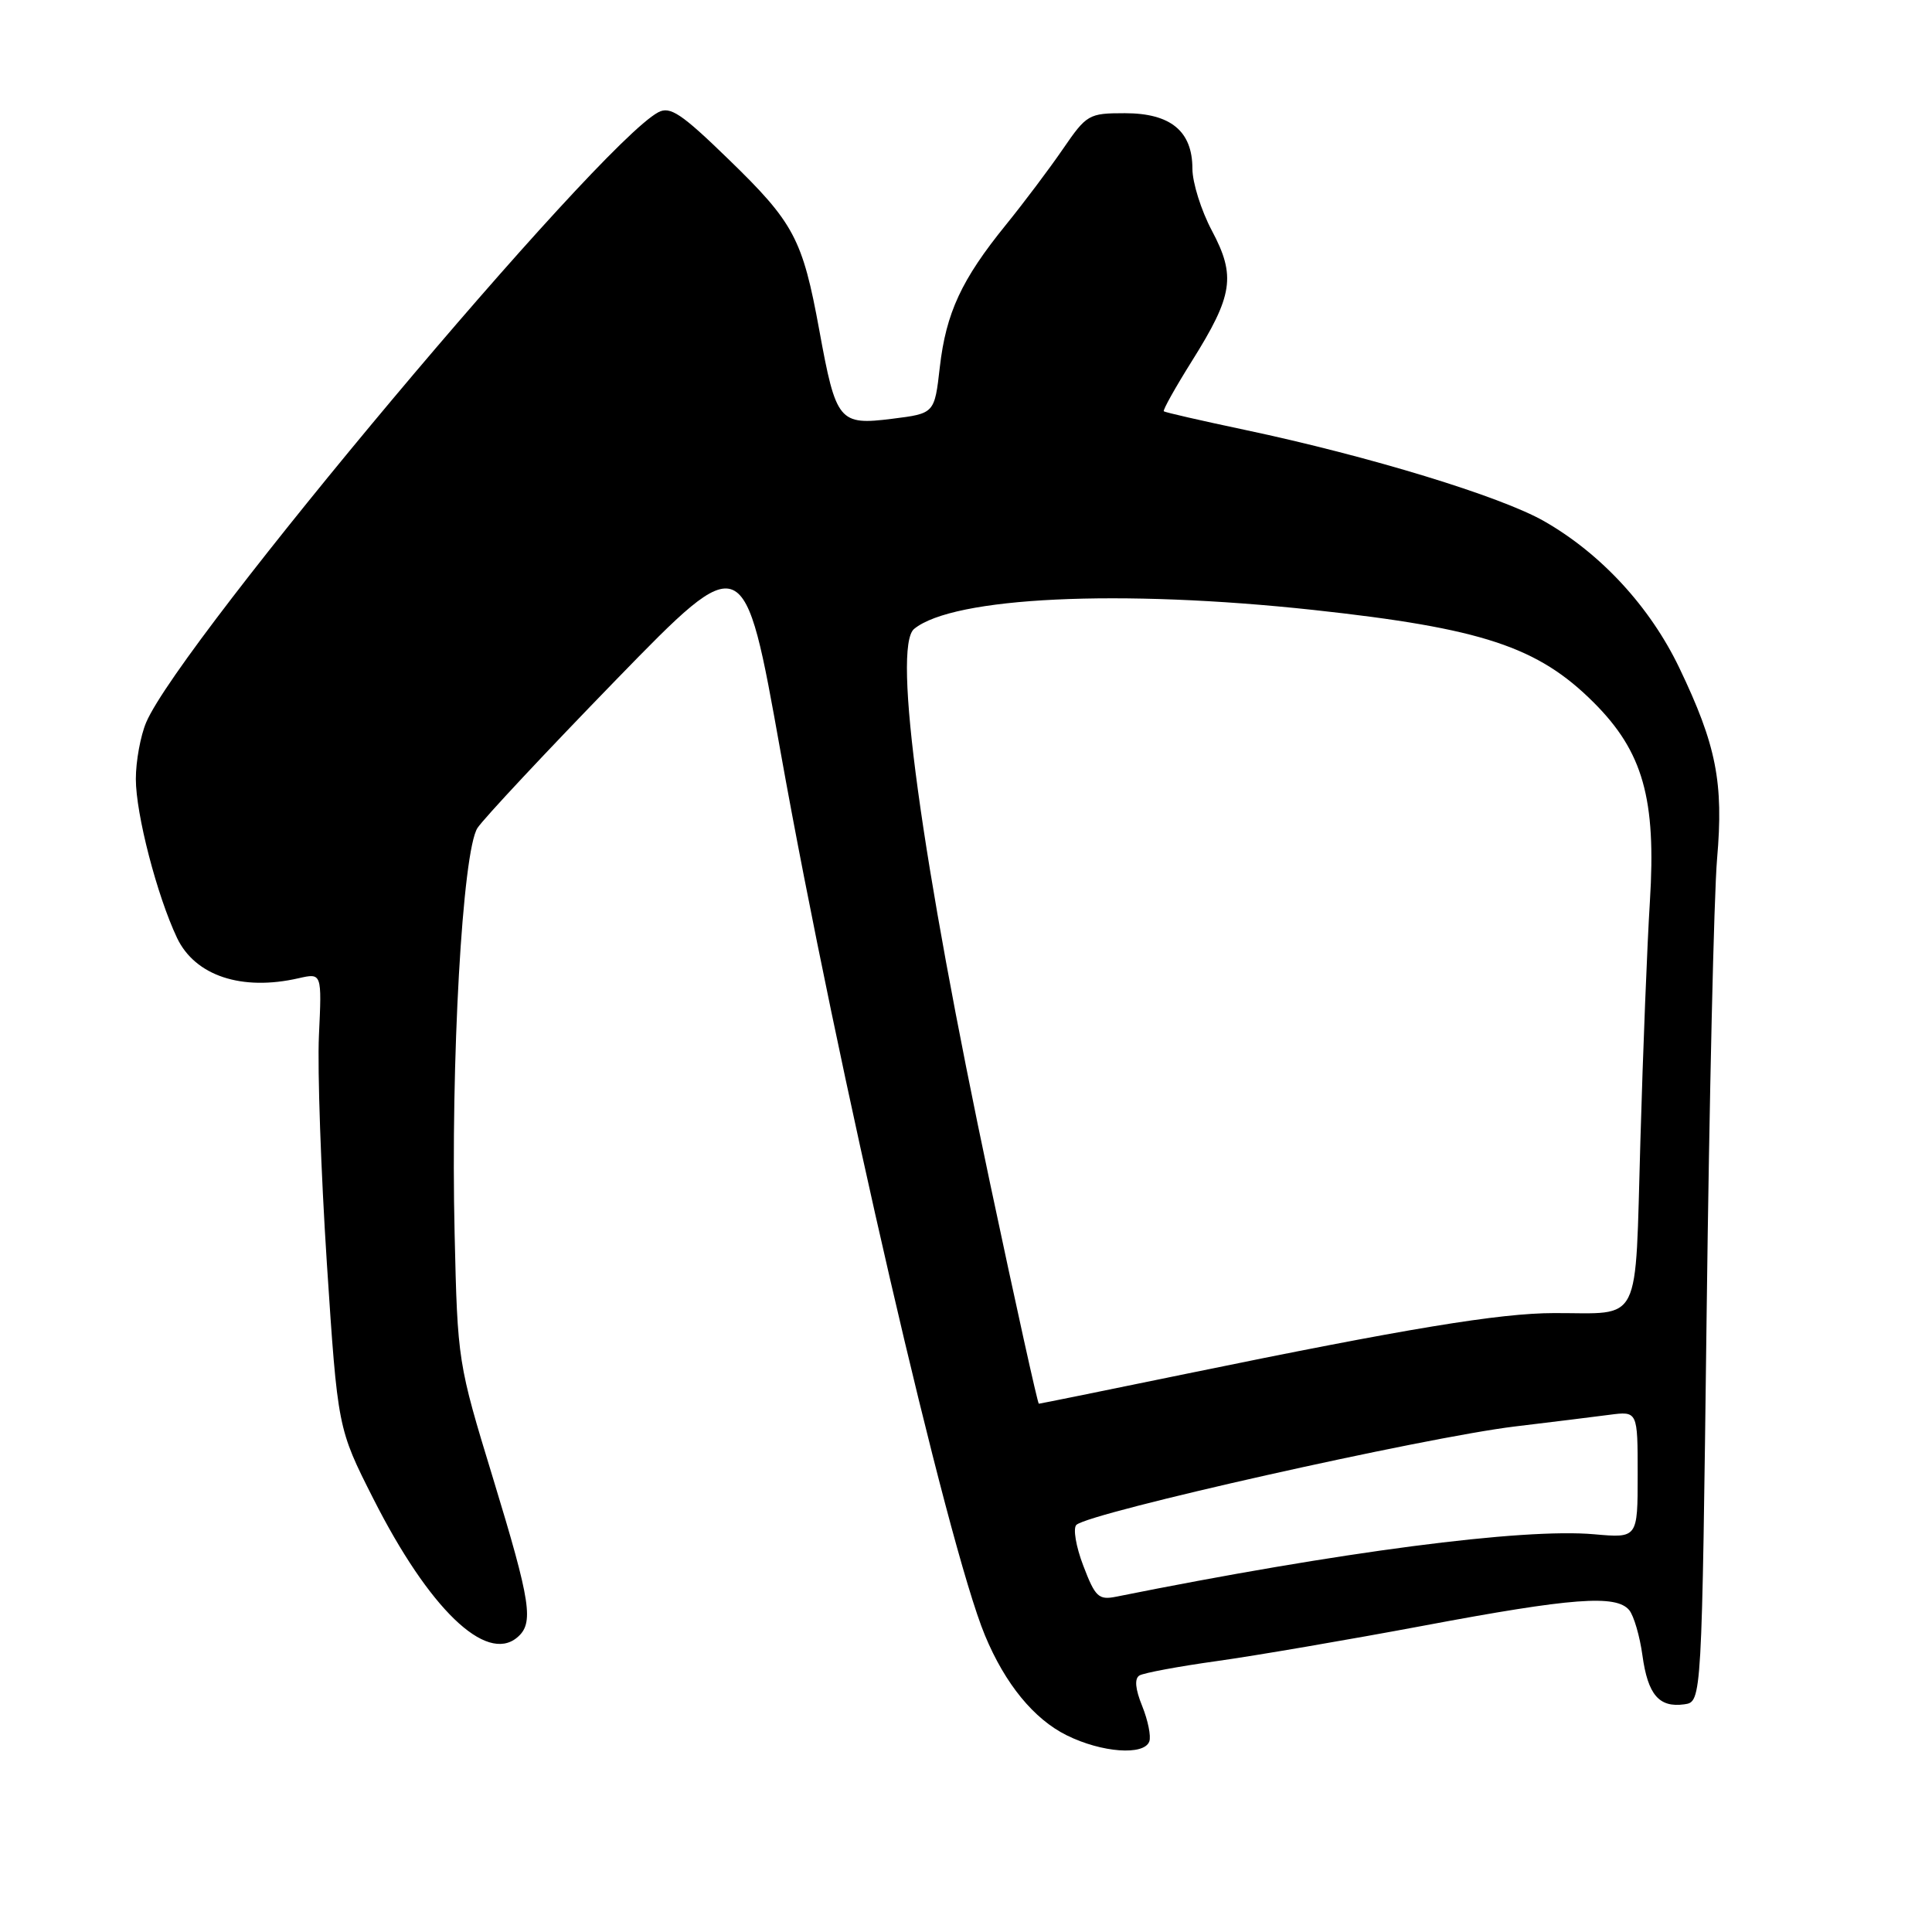 <?xml version="1.0" encoding="UTF-8" standalone="no"?>
<!DOCTYPE svg PUBLIC "-//W3C//DTD SVG 1.1//EN" "http://www.w3.org/Graphics/SVG/1.1/DTD/svg11.dtd" >
<svg xmlns="http://www.w3.org/2000/svg" xmlns:xlink="http://www.w3.org/1999/xlink" version="1.1" viewBox="0 0 256 256">
 <g >
 <path fill="currentColor"
d=" M 152.29 230.75 C 152.54 230.06 152.11 227.96 151.35 226.07 C 150.43 223.81 150.30 222.43 150.98 222.01 C 151.54 221.67 156.16 220.81 161.25 220.10 C 166.34 219.39 178.66 217.28 188.64 215.41 C 208.33 211.71 214.15 211.27 215.88 213.35 C 216.49 214.09 217.28 216.79 217.63 219.34 C 218.35 224.57 219.83 226.30 223.19 225.83 C 225.50 225.50 225.50 225.50 226.14 174.00 C 226.49 145.68 227.11 118.59 227.52 113.82 C 228.40 103.67 227.43 98.75 222.52 88.50 C 218.65 80.43 212.16 73.38 204.62 69.07 C 198.86 65.77 181.43 60.45 165.00 56.97 C 159.22 55.75 154.37 54.64 154.21 54.50 C 154.05 54.36 155.73 51.36 157.94 47.83 C 163.39 39.14 163.78 36.58 160.58 30.56 C 159.16 27.89 158.00 24.19 158.00 22.35 C 158.00 17.37 155.11 15.00 149.05 15.00 C 144.26 15.00 143.99 15.16 140.84 19.75 C 139.05 22.36 135.65 26.88 133.29 29.79 C 127.40 37.05 125.36 41.45 124.53 48.65 C 123.83 54.79 123.83 54.79 118.22 55.49 C 111.17 56.37 110.78 55.90 108.56 43.75 C 106.34 31.63 105.22 29.52 96.48 21.05 C 90.28 15.03 88.79 14.04 87.22 14.88 C 79.23 19.16 23.92 85.06 19.37 95.72 C 18.62 97.49 18.00 100.86 18.00 103.22 C 18.00 107.88 20.80 118.66 23.46 124.28 C 25.85 129.30 32.03 131.35 39.57 129.62 C 42.65 128.92 42.65 128.92 42.26 137.21 C 42.05 141.77 42.53 155.35 43.31 167.38 C 44.75 189.27 44.75 189.27 49.48 198.61 C 56.84 213.15 64.38 220.42 68.51 216.99 C 70.78 215.10 70.38 212.45 65.32 195.85 C 60.66 180.60 60.63 180.39 60.24 163.50 C 59.70 140.66 61.28 112.76 63.27 109.71 C 64.10 108.45 72.39 99.59 81.69 90.02 C 98.61 72.63 98.61 72.63 103.42 99.57 C 110.94 141.62 125.54 204.74 130.51 216.69 C 133.18 223.13 137.00 227.79 141.35 229.94 C 145.99 232.24 151.60 232.65 152.29 230.75 Z  M 143.54 207.46 C 142.56 204.91 142.16 202.48 142.63 202.05 C 144.47 200.40 188.75 190.47 200.69 189.02 C 205.54 188.44 211.19 187.74 213.25 187.47 C 217.00 186.98 217.00 186.98 217.00 195.39 C 217.00 203.81 217.00 203.81 211.25 203.30 C 201.78 202.45 177.53 205.62 147.90 211.57 C 145.57 212.04 145.12 211.61 143.54 207.46 Z  M 131.18 156.75 C 122.05 113.68 118.22 85.70 121.13 83.33 C 126.32 79.09 148.41 78.05 174.03 80.82 C 196.39 83.25 203.78 85.69 211.19 93.10 C 217.71 99.62 219.47 105.85 218.62 119.44 C 218.27 124.97 217.70 139.25 217.36 151.17 C 216.63 176.03 217.67 173.96 205.92 173.99 C 198.68 174.00 186.39 176.03 157.21 182.03 C 146.61 184.21 137.80 186.00 137.65 186.00 C 137.50 186.00 134.59 172.84 131.18 156.75 Z "/>
</g>
</svg>